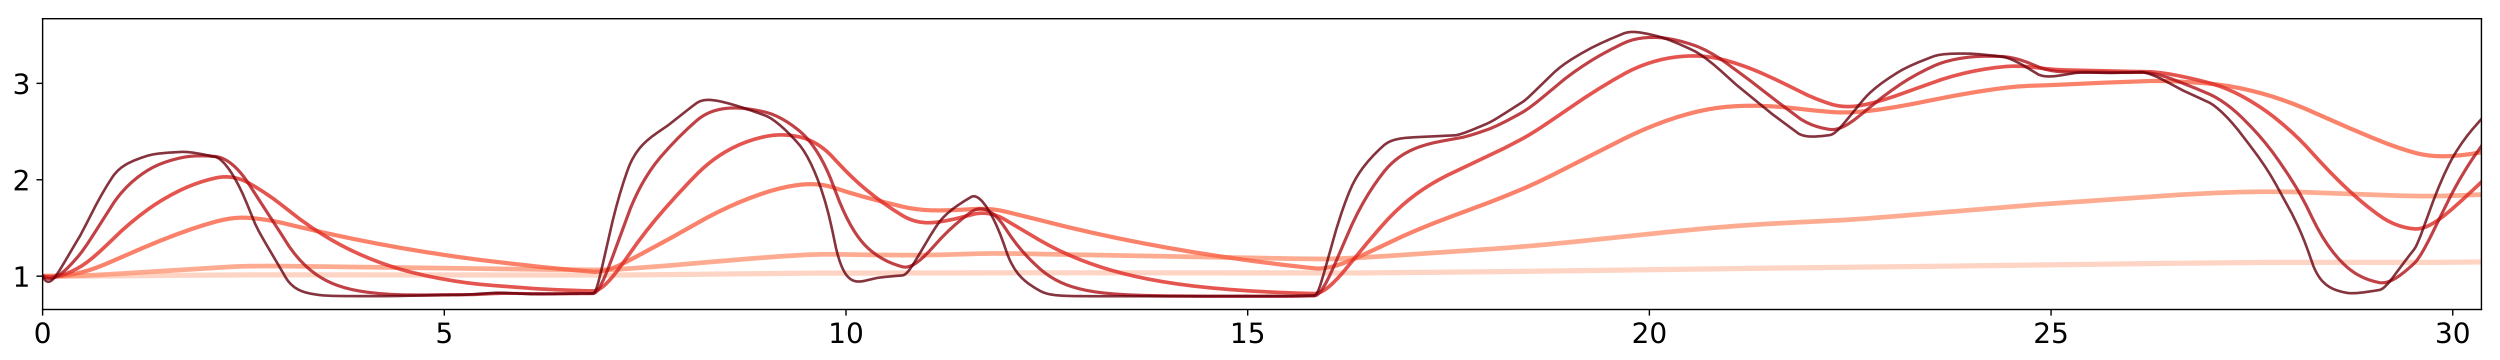 <?xml version="1.0" encoding="utf-8" standalone="no"?>
<!DOCTYPE svg PUBLIC "-//W3C//DTD SVG 1.1//EN"
  "http://www.w3.org/Graphics/SVG/1.1/DTD/svg11.dtd">
<!-- Created with matplotlib (http://matplotlib.org/) -->
<svg height="206pt" version="1.1" viewBox="0 0 1430 206" width="1430pt" xmlns="http://www.w3.org/2000/svg" xmlns:xlink="http://www.w3.org/1999/xlink">
 <defs>
  <style type="text/css">
*{stroke-linecap:butt;stroke-linejoin:round;}
  </style>
 </defs>
 <g id="figure_1">
  <g id="patch_1">
   <path d="M 0 206.705 
L 1430.08 206.705 
L 1430.08 0 
L 0 0 
z
" style="fill:#ffffff;"/>
  </g>
  <g id="axes_1">
   <g id="patch_2">
    <path d="M 24.38 177.02 
L 1419.38 177.02 
L 1419.38 10.7 
L 24.38 10.7 
z
" style="fill:#ffffff;"/>
   </g>
   <g id="matplotlib.axis_1">
    <g id="xtick_1">
     <g id="line2d_1">
      <defs>
       <path d="M 0 0 
L 0 3.5 
" id="mee0b9c0d7d" style="stroke:#000000;stroke-width:0.8;"/>
      </defs>
      <g>
       <use style="stroke:#000000;stroke-width:0.8;" x="24.38" xlink:href="#mee0b9c0d7d" y="177.02"/>
      </g>
     </g>
     <g id="text_1">
      <!-- 0 -->
      <defs>
       <path d="M 31.781 66.406 
Q 24.172 66.406 20.328 58.906 
Q 16.5 51.422 16.5 36.375 
Q 16.5 21.391 20.328 13.891 
Q 24.172 6.391 31.781 6.391 
Q 39.453 6.391 43.281 13.891 
Q 47.125 21.391 47.125 36.375 
Q 47.125 51.422 43.281 58.906 
Q 39.453 66.406 31.781 66.406 
z
M 31.781 74.219 
Q 44.047 74.219 50.516 64.516 
Q 56.984 54.828 56.984 36.375 
Q 56.984 17.969 50.516 8.266 
Q 44.047 -1.422 31.781 -1.422 
Q 19.531 -1.422 13.062 8.266 
Q 6.594 17.969 6.594 36.375 
Q 6.594 54.828 13.062 64.516 
Q 19.531 74.219 31.781 74.219 
z
" id="DejaVuSans-30"/>
      </defs>
      <g transform="translate(19.29 196.178)scale(0.16 -0.16)">
       <use xlink:href="#DejaVuSans-30"/>
      </g>
     </g>
    </g>
    <g id="xtick_2">
     <g id="line2d_2">
      <g>
       <use style="stroke:#000000;stroke-width:0.8;" x="254.146" xlink:href="#mee0b9c0d7d" y="177.02"/>
      </g>
     </g>
     <g id="text_2">
      <!-- 5 -->
      <defs>
       <path d="M 10.797 72.906 
L 49.516 72.906 
L 49.516 64.594 
L 19.828 64.594 
L 19.828 46.734 
Q 21.969 47.469 24.109 47.828 
Q 26.266 48.188 28.422 48.188 
Q 40.625 48.188 47.75 41.5 
Q 54.891 34.812 54.891 23.391 
Q 54.891 11.625 47.562 5.094 
Q 40.234 -1.422 26.906 -1.422 
Q 22.312 -1.422 17.547 -0.641 
Q 12.797 0.141 7.719 1.703 
L 7.719 11.625 
Q 12.109 9.234 16.797 8.062 
Q 21.484 6.891 26.703 6.891 
Q 35.156 6.891 40.078 11.328 
Q 45.016 15.766 45.016 23.391 
Q 45.016 31 40.078 35.438 
Q 35.156 39.891 26.703 39.891 
Q 22.75 39.891 18.812 39.016 
Q 14.891 38.141 10.797 36.281 
z
" id="DejaVuSans-35"/>
      </defs>
      <g transform="translate(249.056 196.178)scale(0.16 -0.16)">
       <use xlink:href="#DejaVuSans-35"/>
      </g>
     </g>
    </g>
    <g id="xtick_3">
     <g id="line2d_3">
      <g>
       <use style="stroke:#000000;stroke-width:0.8;" x="483.912" xlink:href="#mee0b9c0d7d" y="177.02"/>
      </g>
     </g>
     <g id="text_3">
      <!-- 10 -->
      <defs>
       <path d="M 12.406 8.297 
L 28.516 8.297 
L 28.516 63.922 
L 10.984 60.406 
L 10.984 69.391 
L 28.422 72.906 
L 38.281 72.906 
L 38.281 8.297 
L 54.391 8.297 
L 54.391 0 
L 12.406 0 
z
" id="DejaVuSans-31"/>
      </defs>
      <g transform="translate(473.732 196.178)scale(0.16 -0.16)">
       <use xlink:href="#DejaVuSans-31"/>
       <use x="63.623" xlink:href="#DejaVuSans-30"/>
      </g>
     </g>
    </g>
    <g id="xtick_4">
     <g id="line2d_4">
      <g>
       <use style="stroke:#000000;stroke-width:0.8;" x="713.679" xlink:href="#mee0b9c0d7d" y="177.02"/>
      </g>
     </g>
     <g id="text_4">
      <!-- 15 -->
      <g transform="translate(703.499 196.178)scale(0.16 -0.16)">
       <use xlink:href="#DejaVuSans-31"/>
       <use x="63.623" xlink:href="#DejaVuSans-35"/>
      </g>
     </g>
    </g>
    <g id="xtick_5">
     <g id="line2d_5">
      <g>
       <use style="stroke:#000000;stroke-width:0.8;" x="943.445" xlink:href="#mee0b9c0d7d" y="177.02"/>
      </g>
     </g>
     <g id="text_5">
      <!-- 20 -->
      <defs>
       <path d="M 19.188 8.297 
L 53.609 8.297 
L 53.609 0 
L 7.328 0 
L 7.328 8.297 
Q 12.938 14.109 22.625 23.891 
Q 32.328 33.688 34.812 36.531 
Q 39.547 41.844 41.422 45.531 
Q 43.312 49.219 43.312 52.781 
Q 43.312 58.594 39.234 62.25 
Q 35.156 65.922 28.609 65.922 
Q 23.969 65.922 18.812 64.312 
Q 13.672 62.703 7.812 59.422 
L 7.812 69.391 
Q 13.766 71.781 18.938 73 
Q 24.125 74.219 28.422 74.219 
Q 39.75 74.219 46.484 68.547 
Q 53.219 62.891 53.219 53.422 
Q 53.219 48.922 51.531 44.891 
Q 49.859 40.875 45.406 35.406 
Q 44.188 33.984 37.641 27.219 
Q 31.109 20.453 19.188 8.297 
z
" id="DejaVuSans-32"/>
      </defs>
      <g transform="translate(933.265 196.178)scale(0.16 -0.16)">
       <use xlink:href="#DejaVuSans-32"/>
       <use x="63.623" xlink:href="#DejaVuSans-30"/>
      </g>
     </g>
    </g>
    <g id="xtick_6">
     <g id="line2d_6">
      <g>
       <use style="stroke:#000000;stroke-width:0.8;" x="1173.211" xlink:href="#mee0b9c0d7d" y="177.02"/>
      </g>
     </g>
     <g id="text_6">
      <!-- 25 -->
      <g transform="translate(1163.031 196.178)scale(0.16 -0.16)">
       <use xlink:href="#DejaVuSans-32"/>
       <use x="63.623" xlink:href="#DejaVuSans-35"/>
      </g>
     </g>
    </g>
    <g id="xtick_7">
     <g id="line2d_7">
      <g>
       <use style="stroke:#000000;stroke-width:0.8;" x="1402.977" xlink:href="#mee0b9c0d7d" y="177.02"/>
      </g>
     </g>
     <g id="text_7">
      <!-- 30 -->
      <defs>
       <path d="M 40.578 39.312 
Q 47.656 37.797 51.625 33 
Q 55.609 28.219 55.609 21.188 
Q 55.609 10.406 48.188 4.484 
Q 40.766 -1.422 27.094 -1.422 
Q 22.516 -1.422 17.656 -0.516 
Q 12.797 0.391 7.625 2.203 
L 7.625 11.719 
Q 11.719 9.328 16.594 8.109 
Q 21.484 6.891 26.812 6.891 
Q 36.078 6.891 40.938 10.547 
Q 45.797 14.203 45.797 21.188 
Q 45.797 27.641 41.281 31.266 
Q 36.766 34.906 28.719 34.906 
L 20.219 34.906 
L 20.219 43.016 
L 29.109 43.016 
Q 36.375 43.016 40.234 45.922 
Q 44.094 48.828 44.094 54.297 
Q 44.094 59.906 40.109 62.906 
Q 36.141 65.922 28.719 65.922 
Q 24.656 65.922 20.016 65.031 
Q 15.375 64.156 9.812 62.312 
L 9.812 71.094 
Q 15.438 72.656 20.344 73.438 
Q 25.25 74.219 29.594 74.219 
Q 40.828 74.219 47.359 69.109 
Q 53.906 64.016 53.906 55.328 
Q 53.906 49.266 50.438 45.094 
Q 46.969 40.922 40.578 39.312 
z
" id="DejaVuSans-33"/>
      </defs>
      <g transform="translate(1392.797 196.178)scale(0.16 -0.16)">
       <use xlink:href="#DejaVuSans-33"/>
       <use x="63.623" xlink:href="#DejaVuSans-30"/>
      </g>
     </g>
    </g>
   </g>
   <g id="matplotlib.axis_2">
    <g id="ytick_1">
     <g id="line2d_8">
      <defs>
       <path d="M 0 0 
L -3.5 0 
" id="m3bba24ece8" style="stroke:#000000;stroke-width:0.8;"/>
      </defs>
      <g>
       <use style="stroke:#000000;stroke-width:0.8;" x="24.38" xlink:href="#m3bba24ece8" y="157.95"/>
      </g>
     </g>
     <g id="text_8">
      <!-- 1 -->
      <g transform="translate(7.2 164.029)scale(0.16 -0.16)">
       <use xlink:href="#DejaVuSans-31"/>
      </g>
     </g>
    </g>
    <g id="ytick_2">
     <g id="line2d_9">
      <g>
       <use style="stroke:#000000;stroke-width:0.8;" x="24.38" xlink:href="#m3bba24ece8" y="102.823"/>
      </g>
     </g>
     <g id="text_9">
      <!-- 2 -->
      <g transform="translate(7.2 108.901)scale(0.16 -0.16)">
       <use xlink:href="#DejaVuSans-32"/>
      </g>
     </g>
    </g>
    <g id="ytick_3">
     <g id="line2d_10">
      <g>
       <use style="stroke:#000000;stroke-width:0.8;" x="24.38" xlink:href="#m3bba24ece8" y="47.695"/>
      </g>
     </g>
     <g id="text_10">
      <!-- 3 -->
      <g transform="translate(7.2 53.774)scale(0.16 -0.16)">
       <use xlink:href="#DejaVuSans-33"/>
      </g>
     </g>
    </g>
   </g>
   <g id="line2d_11">
    <path clip-path="url(#pcad6161a40)" d="M 24.38 157.95 
L 54.017 157.879 
L 108.182 157.446 
L 150.083 157.202 
L 203.226 157.25 
L 355.501 157.336 
L 404.556 156.829 
L 466.896 156.219 
L 492.446 156.212 
L 545.589 156.128 
L 587.49 156.029 
L 778.6 156.128 
L 857.292 155.388 
L 913.501 154.672 
L 1012.633 153.368 
L 1108.699 152.304 
L 1242.578 150.607 
L 1294.699 150.119 
L 1324.336 150.058 
L 1392.808 150.069 
L 1419.38 149.841 
L 1419.38 149.841 
" style="fill:none;opacity:0.8;stroke:#fdcab5;stroke-linecap:square;stroke-width:3;"/>
   </g>
   <g id="line2d_12">
    <path clip-path="url(#pcad6161a40)" d="M 24.38 157.95 
L 34.6 157.938 
L 45.842 157.699 
L 56.061 157.276 
L 70.369 156.432 
L 134.754 152.45 
L 143.951 152.219 
L 157.237 152.158 
L 173.589 152.352 
L 311.556 154.122 
L 344.259 154.403 
L 351.413 154.134 
L 361.633 153.493 
L 383.094 151.869 
L 404.556 149.999 
L 430.105 147.852 
L 448.501 146.493 
L 461.786 145.74 
L 469.962 145.482 
L 477.116 145.483 
L 500.622 145.81 
L 525.149 145.967 
L 537.413 145.759 
L 559.897 145.094 
L 570.116 144.943 
L 580.336 145.04 
L 612.017 145.616 
L 740.787 147.964 
L 758.16 148.158 
L 766.336 147.944 
L 777.578 147.402 
L 793.93 146.393 
L 860.358 141.904 
L 879.776 140.29 
L 899.193 138.424 
L 927.808 135.444 
L 957.446 132.37 
L 977.886 130.456 
L 994.237 129.157 
L 1010.589 128.081 
L 1027.963 127.172 
L 1055.556 125.802 
L 1069.864 124.819 
L 1091.325 123.107 
L 1165.929 116.946 
L 1246.666 111.411 
L 1267.105 110.369 
L 1280.391 109.899 
L 1293.677 109.667 
L 1304.919 109.677 
L 1317.182 109.914 
L 1333.534 110.527 
L 1372.369 111.942 
L 1385.655 112.187 
L 1395.874 112.108 
L 1408.138 111.763 
L 1419.38 111.291 
L 1419.38 111.291 
" style="fill:none;opacity:0.8;stroke:#fc9777;stroke-linecap:square;stroke-width:2.7;"/>
   </g>
   <g id="line2d_13">
    <path clip-path="url(#pcad6161a40)" d="M 24.38 157.95 
L 27.446 158.122 
L 30.512 158.111 
L 34.6 157.848 
L 38.688 157.343 
L 42.776 156.631 
L 46.864 155.722 
L 50.952 154.551 
L 55.039 153.158 
L 60.149 151.167 
L 66.281 148.505 
L 81.611 141.854 
L 91.831 137.625 
L 101.028 134.072 
L 109.204 131.14 
L 116.358 128.82 
L 123.512 126.724 
L 127.6 125.734 
L 131.688 125.017 
L 134.754 124.67 
L 137.819 124.499 
L 140.885 124.517 
L 144.973 124.829 
L 150.083 125.427 
L 155.193 126.229 
L 160.303 127.25 
L 170.523 129.675 
L 186.874 133.419 
L 201.182 136.471 
L 215.49 139.302 
L 229.797 141.915 
L 244.105 144.291 
L 260.457 146.766 
L 273.743 148.569 
L 289.072 150.406 
L 310.534 152.794 
L 327.908 154.472 
L 340.171 155.522 
L 342.215 155.443 
L 344.259 155.153 
L 347.325 154.407 
L 350.391 153.372 
L 353.457 152.113 
L 357.545 150.166 
L 365.721 145.849 
L 384.116 135.919 
L 396.38 128.997 
L 404.556 124.429 
L 410.688 121.275 
L 416.819 118.359 
L 422.951 115.676 
L 429.083 113.226 
L 435.215 111.003 
L 440.325 109.337 
L 445.435 107.926 
L 450.545 106.788 
L 454.633 106.08 
L 458.72 105.563 
L 461.786 105.358 
L 464.852 105.334 
L 467.918 105.507 
L 470.984 105.895 
L 474.05 106.524 
L 477.116 107.429 
L 485.292 110.037 
L 493.468 112.414 
L 503.688 115.112 
L 515.952 118.13 
L 520.039 118.989 
L 524.127 119.625 
L 528.215 120.055 
L 532.303 120.298 
L 537.413 120.369 
L 544.567 120.229 
L 551.721 119.881 
L 559.897 119.425 
L 563.984 119.49 
L 568.072 119.81 
L 572.16 120.409 
L 576.248 121.306 
L 591.578 125.097 
L 610.995 129.946 
L 625.303 133.247 
L 639.611 136.317 
L 653.918 139.166 
L 669.248 141.983 
L 684.578 144.568 
L 699.907 146.935 
L 716.259 149.235 
L 733.633 151.442 
L 748.963 153.179 
L 753.051 153.573 
L 755.094 153.575 
L 758.16 153.284 
L 761.226 152.707 
L 764.292 151.901 
L 768.38 150.541 
L 772.468 148.924 
L 779.622 145.814 
L 787.798 142 
L 802.105 135.235 
L 810.281 131.671 
L 819.479 127.915 
L 828.677 124.402 
L 852.182 115.649 
L 862.402 111.61 
L 872.622 107.357 
L 879.776 104.11 
L 887.951 100.137 
L 905.325 91.31 
L 928.83 79.414 
L 934.962 76.48 
L 941.094 73.766 
L 947.226 71.266 
L 953.358 68.987 
L 959.49 66.954 
L 965.622 65.161 
L 971.754 63.619 
L 976.864 62.573 
L 981.974 61.752 
L 987.084 61.159 
L 993.215 60.708 
L 999.347 60.486 
L 1005.479 60.495 
L 1012.633 60.773 
L 1019.787 61.277 
L 1026.941 62.008 
L 1038.182 63.225 
L 1048.402 64.132 
L 1052.49 64.303 
L 1057.6 64.279 
L 1062.71 64.017 
L 1068.842 63.436 
L 1075.995 62.526 
L 1084.171 61.246 
L 1094.391 59.387 
L 1107.677 56.736 
L 1118.918 54.572 
L 1130.16 52.624 
L 1140.38 51.083 
L 1148.556 50.029 
L 1154.688 49.452 
L 1160.819 49.078 
L 1171.039 48.756 
L 1184.325 48.175 
L 1202.721 47.332 
L 1230.314 46.325 
L 1237.468 46.34 
L 1244.622 46.561 
L 1253.82 47.063 
L 1263.018 47.777 
L 1269.149 48.441 
L 1275.281 49.333 
L 1281.413 50.467 
L 1287.545 51.836 
L 1293.677 53.417 
L 1299.809 55.227 
L 1305.941 57.274 
L 1312.072 59.526 
L 1318.204 62.002 
L 1325.358 65.16 
L 1343.754 73.233 
L 1357.039 78.831 
L 1365.215 82.104 
L 1371.347 84.315 
L 1377.479 86.291 
L 1382.589 87.731 
L 1385.655 88.386 
L 1389.743 88.991 
L 1393.83 89.319 
L 1397.918 89.4 
L 1402.006 89.265 
L 1407.116 88.864 
L 1412.226 88.243 
L 1418.358 87.246 
L 1419.38 87.056 
L 1419.38 87.056 
" style="fill:none;opacity:0.8;stroke:#f96245;stroke-linecap:square;stroke-width:2.4;"/>
   </g>
   <g id="line2d_14">
    <path clip-path="url(#pcad6161a40)" d="M 24.38 157.95 
L 25.402 158.176 
L 26.424 158.336 
L 28.468 158.47 
L 30.512 158.38 
L 32.556 158.089 
L 34.6 157.621 
L 37.666 156.629 
L 40.732 155.343 
L 43.798 153.812 
L 46.864 152.017 
L 49.93 149.872 
L 52.995 147.448 
L 57.083 143.89 
L 62.193 139.072 
L 69.347 132.213 
L 74.457 127.732 
L 79.567 123.588 
L 84.677 119.749 
L 88.765 116.935 
L 92.853 114.361 
L 97.962 111.447 
L 103.072 108.832 
L 107.16 106.971 
L 111.248 105.353 
L 115.336 103.956 
L 119.424 102.761 
L 123.512 101.749 
L 125.556 101.391 
L 127.6 101.195 
L 129.644 101.161 
L 131.688 101.289 
L 133.732 101.581 
L 135.776 102.039 
L 137.819 102.667 
L 139.863 103.471 
L 141.907 104.458 
L 145.995 106.822 
L 151.105 110.037 
L 156.215 113.555 
L 160.303 116.621 
L 171.545 125.37 
L 177.677 129.706 
L 183.808 133.726 
L 188.918 136.822 
L 194.028 139.689 
L 199.138 142.338 
L 205.27 145.242 
L 211.402 147.865 
L 217.534 150.228 
L 223.665 152.35 
L 229.797 154.232 
L 235.929 155.892 
L 243.083 157.574 
L 251.259 159.233 
L 259.435 160.657 
L 266.589 161.707 
L 273.743 162.544 
L 281.919 163.276 
L 306.446 165.132 
L 317.688 165.722 
L 335.061 166.354 
L 340.171 166.42 
L 341.193 166.157 
L 342.215 165.723 
L 344.259 164.433 
L 346.303 162.7 
L 348.347 160.629 
L 350.391 158.296 
L 353.457 154.429 
L 357.545 148.796 
L 364.699 138.703 
L 369.809 131.978 
L 374.918 125.652 
L 380.028 119.695 
L 387.182 111.688 
L 394.336 104.026 
L 399.446 98.802 
L 402.512 95.94 
L 405.578 93.339 
L 408.644 90.983 
L 411.71 88.854 
L 414.775 86.936 
L 418.863 84.684 
L 422.951 82.756 
L 427.039 81.125 
L 431.127 79.764 
L 435.215 78.651 
L 439.303 77.783 
L 442.369 77.37 
L 445.435 77.171 
L 448.501 77.179 
L 451.567 77.389 
L 454.633 77.798 
L 457.698 78.404 
L 460.764 79.303 
L 462.808 80.096 
L 464.852 81.049 
L 466.896 82.171 
L 468.94 83.471 
L 470.984 84.962 
L 473.028 86.659 
L 475.072 88.582 
L 478.138 91.881 
L 483.248 97.271 
L 487.336 101.304 
L 491.424 105.078 
L 495.512 108.589 
L 500.622 112.645 
L 505.732 116.418 
L 510.842 119.915 
L 515.952 123.141 
L 517.996 124.288 
L 520.039 125.239 
L 522.083 126.004 
L 524.127 126.593 
L 526.171 127.016 
L 529.237 127.366 
L 532.303 127.404 
L 535.369 127.166 
L 540.479 126.391 
L 545.589 125.369 
L 551.721 123.873 
L 557.853 122.285 
L 559.897 122.008 
L 561.941 121.91 
L 563.984 121.991 
L 566.028 122.256 
L 568.072 122.707 
L 570.116 123.35 
L 572.16 124.193 
L 574.204 125.249 
L 594.644 137.363 
L 599.754 140.191 
L 604.864 142.803 
L 610.995 145.667 
L 617.127 148.253 
L 623.259 150.584 
L 629.391 152.677 
L 635.523 154.553 
L 642.677 156.494 
L 649.83 158.193 
L 656.984 159.678 
L 665.16 161.146 
L 673.336 162.399 
L 682.534 163.589 
L 692.753 164.682 
L 703.995 165.654 
L 716.259 166.492 
L 730.567 167.241 
L 743.853 167.731 
L 752.029 167.927 
L 753.051 167.837 
L 754.072 167.6 
L 756.116 166.756 
L 758.16 165.506 
L 760.204 163.937 
L 762.248 162.11 
L 765.314 158.997 
L 768.38 155.547 
L 772.468 150.591 
L 781.666 139.399 
L 788.82 131.021 
L 793.93 125.324 
L 798.017 121.189 
L 802.105 117.425 
L 806.193 114.001 
L 810.281 110.884 
L 814.369 108.042 
L 818.457 105.444 
L 822.545 103.066 
L 827.655 100.372 
L 833.787 97.447 
L 860.358 84.817 
L 870.578 79.497 
L 874.666 77.171 
L 879.776 73.995 
L 885.907 69.906 
L 906.347 55.99 
L 914.523 50.772 
L 922.699 45.848 
L 929.852 41.783 
L 933.94 39.732 
L 938.028 37.96 
L 942.116 36.442 
L 946.204 35.154 
L 950.292 34.082 
L 954.38 33.245 
L 958.468 32.632 
L 962.556 32.227 
L 966.644 32.015 
L 970.732 32.004 
L 974.82 32.252 
L 978.908 32.754 
L 982.996 33.503 
L 987.084 34.496 
L 992.193 36.009 
L 997.303 37.724 
L 1002.413 39.646 
L 1007.523 41.78 
L 1015.699 45.488 
L 1022.853 48.963 
L 1034.094 54.524 
L 1039.204 56.677 
L 1044.314 58.578 
L 1048.402 59.885 
L 1051.468 60.536 
L 1054.534 60.889 
L 1057.6 60.972 
L 1060.666 60.812 
L 1063.732 60.435 
L 1067.82 59.645 
L 1072.93 58.386 
L 1078.039 56.905 
L 1084.171 54.894 
L 1096.435 50.508 
L 1110.743 45.424 
L 1116.874 43.591 
L 1123.006 42.004 
L 1129.138 40.648 
L 1135.27 39.546 
L 1141.402 38.669 
L 1147.534 38.023 
L 1151.622 37.845 
L 1155.71 37.882 
L 1159.797 38.125 
L 1163.885 38.562 
L 1170.017 39.293 
L 1176.149 39.781 
L 1182.281 40.053 
L 1212.941 40.741 
L 1230.314 41.081 
L 1235.424 41.566 
L 1240.534 42.288 
L 1246.666 43.425 
L 1253.82 44.962 
L 1260.974 46.702 
L 1266.083 48.12 
L 1270.171 49.496 
L 1274.259 51.101 
L 1278.347 52.941 
L 1282.435 55.027 
L 1287.545 57.937 
L 1292.655 61.155 
L 1296.743 63.977 
L 1300.831 67.045 
L 1305.941 71.224 
L 1311.05 75.729 
L 1315.138 79.611 
L 1319.226 83.795 
L 1326.38 91.658 
L 1332.512 98.135 
L 1338.644 104.287 
L 1343.754 109.154 
L 1348.864 113.718 
L 1353.973 117.965 
L 1359.083 121.893 
L 1363.171 124.747 
L 1366.237 126.527 
L 1369.303 127.987 
L 1372.369 129.144 
L 1375.435 130.018 
L 1378.501 130.63 
L 1381.567 130.971 
L 1383.611 130.848 
L 1385.655 130.419 
L 1387.699 129.726 
L 1389.743 128.806 
L 1391.787 127.691 
L 1394.852 125.714 
L 1397.918 123.438 
L 1402.006 120.06 
L 1408.138 114.619 
L 1417.336 106.061 
L 1419.38 104.135 
L 1419.38 104.135 
" style="fill:none;opacity:0.8;stroke:#de2b25;stroke-linecap:square;stroke-width:2.1;"/>
   </g>
   <g id="line2d_15">
    <path clip-path="url(#pcad6161a40)" d="M 24.38 157.95 
L 25.402 158.595 
L 26.424 159.026 
L 27.446 159.262 
L 28.468 159.32 
L 29.49 159.215 
L 30.512 158.964 
L 32.556 158.08 
L 34.6 156.773 
L 36.644 155.131 
L 38.688 153.23 
L 41.754 150.024 
L 44.82 146.536 
L 46.864 143.943 
L 49.93 139.593 
L 54.017 133.303 
L 65.259 115.69 
L 67.303 112.885 
L 69.347 110.357 
L 72.413 107.006 
L 75.479 104.097 
L 78.545 101.551 
L 81.611 99.301 
L 84.677 97.301 
L 87.743 95.597 
L 90.809 94.169 
L 93.875 92.965 
L 97.962 91.643 
L 102.05 90.574 
L 105.116 89.923 
L 108.182 89.483 
L 111.248 89.229 
L 115.336 89.128 
L 119.424 89.246 
L 123.512 89.539 
L 125.556 89.959 
L 127.6 90.714 
L 129.644 91.786 
L 131.688 93.163 
L 133.732 94.839 
L 135.776 96.814 
L 137.819 99.093 
L 139.863 101.689 
L 141.907 104.623 
L 151.105 118.871 
L 160.303 133.004 
L 165.413 141.022 
L 168.479 145.155 
L 171.545 148.753 
L 174.611 151.874 
L 177.677 154.574 
L 180.742 156.906 
L 183.808 158.912 
L 186.874 160.611 
L 189.94 162.043 
L 193.006 163.248 
L 197.094 164.559 
L 201.182 165.595 
L 205.27 166.411 
L 210.38 167.192 
L 216.512 167.865 
L 223.665 168.391 
L 230.819 168.66 
L 240.017 168.743 
L 270.677 168.529 
L 280.897 168.043 
L 287.028 167.845 
L 294.182 167.843 
L 315.644 168.067 
L 339.149 167.925 
L 340.171 167.667 
L 341.193 166.839 
L 342.215 165.557 
L 343.237 163.912 
L 345.281 159.808 
L 347.325 154.96 
L 350.391 146.907 
L 360.611 119.153 
L 362.655 114.384 
L 364.699 110.061 
L 366.743 106.131 
L 368.787 102.545 
L 371.852 97.719 
L 374.918 93.453 
L 377.984 89.651 
L 383.094 83.926 
L 388.204 78.594 
L 393.314 73.632 
L 398.424 69.011 
L 400.468 67.403 
L 402.512 66.063 
L 404.556 64.958 
L 406.6 64.058 
L 408.644 63.337 
L 411.71 62.546 
L 414.775 62.05 
L 417.841 61.798 
L 420.907 61.756 
L 424.995 61.977 
L 429.083 62.457 
L 433.171 63.148 
L 438.281 64.262 
L 441.347 65.234 
L 444.413 66.521 
L 447.479 68.096 
L 450.545 69.939 
L 453.611 72.04 
L 456.676 74.392 
L 458.72 76.146 
L 460.764 78.186 
L 462.808 80.518 
L 464.852 83.156 
L 466.896 86.12 
L 468.94 89.44 
L 470.984 93.158 
L 473.028 97.334 
L 475.072 102.053 
L 477.116 107.441 
L 480.182 115.352 
L 482.226 120.098 
L 484.27 124.418 
L 486.314 128.315 
L 488.358 131.802 
L 490.402 134.891 
L 492.446 137.603 
L 494.49 139.961 
L 496.534 141.988 
L 498.578 143.76 
L 501.644 146.057 
L 504.71 147.973 
L 507.776 149.561 
L 510.842 150.867 
L 513.908 151.934 
L 515.952 152.53 
L 516.974 152.741 
L 517.996 152.788 
L 519.018 152.685 
L 520.039 152.446 
L 522.083 151.611 
L 524.127 150.378 
L 526.171 148.827 
L 528.215 147.027 
L 531.281 143.983 
L 535.369 139.511 
L 538.435 136.136 
L 542.523 132.036 
L 546.611 128.319 
L 550.699 124.917 
L 554.787 121.779 
L 555.809 121.031 
L 556.831 120.427 
L 557.853 119.972 
L 558.875 119.658 
L 559.897 119.479 
L 560.919 119.429 
L 561.941 119.504 
L 562.962 119.699 
L 565.006 120.435 
L 567.05 121.618 
L 569.094 123.239 
L 571.138 125.3 
L 573.182 127.816 
L 575.226 130.819 
L 578.292 135.376 
L 581.358 139.502 
L 584.424 143.247 
L 587.49 146.663 
L 590.556 149.795 
L 594.644 153.604 
L 597.71 156.12 
L 600.776 158.257 
L 603.842 160.065 
L 606.907 161.592 
L 609.973 162.876 
L 613.039 163.956 
L 617.127 165.13 
L 621.215 166.056 
L 626.325 166.943 
L 631.435 167.6 
L 637.567 168.168 
L 644.721 168.615 
L 653.918 168.971 
L 667.204 169.238 
L 687.644 169.394 
L 732.611 169.455 
L 745.897 169.333 
L 752.029 169.223 
L 753.051 168.89 
L 754.072 168.149 
L 755.094 167.073 
L 756.116 165.719 
L 758.16 162.363 
L 760.204 158.387 
L 763.27 151.718 
L 769.402 137.438 
L 773.49 128.126 
L 776.556 121.846 
L 779.622 116.158 
L 782.688 110.98 
L 785.754 106.244 
L 788.82 101.892 
L 791.886 97.884 
L 793.93 95.54 
L 795.974 93.488 
L 798.017 91.687 
L 800.061 90.104 
L 803.127 88.08 
L 806.193 86.405 
L 809.259 85.015 
L 812.325 83.858 
L 816.413 82.588 
L 820.501 81.564 
L 825.611 80.547 
L 836.853 78.515 
L 840.94 77.405 
L 846.05 75.802 
L 852.182 73.638 
L 856.27 71.874 
L 861.38 69.363 
L 868.534 65.532 
L 871.6 63.774 
L 874.666 61.72 
L 878.754 58.634 
L 883.863 54.451 
L 895.105 45.119 
L 900.215 41.319 
L 905.325 37.797 
L 910.435 34.515 
L 915.545 31.496 
L 921.677 28.178 
L 927.808 25.126 
L 930.874 23.774 
L 933.94 22.779 
L 937.006 22.093 
L 940.072 21.661 
L 943.138 21.442 
L 947.226 21.421 
L 950.292 21.588 
L 953.358 21.941 
L 957.446 22.661 
L 961.534 23.623 
L 965.622 24.787 
L 969.71 26.148 
L 972.776 27.401 
L 975.842 28.859 
L 979.93 31.1 
L 984.018 33.66 
L 988.105 36.53 
L 1001.391 46.334 
L 1008.545 51.914 
L 1016.721 58.208 
L 1030.007 68.154 
L 1033.072 69.896 
L 1036.138 71.287 
L 1039.204 72.376 
L 1042.27 73.209 
L 1045.336 73.827 
L 1047.38 74.11 
L 1049.424 74.036 
L 1051.468 73.599 
L 1053.512 72.855 
L 1055.556 71.858 
L 1057.6 70.651 
L 1060.666 68.534 
L 1063.732 66.145 
L 1075.995 56.15 
L 1082.127 51.608 
L 1087.237 48.061 
L 1091.325 45.476 
L 1096.435 42.554 
L 1101.545 39.902 
L 1106.655 37.477 
L 1109.721 36.271 
L 1112.787 35.283 
L 1116.874 34.239 
L 1120.962 33.442 
L 1126.072 32.713 
L 1130.16 32.352 
L 1135.27 32.152 
L 1141.402 32.186 
L 1146.512 32.415 
L 1149.578 32.826 
L 1152.644 33.47 
L 1155.71 34.316 
L 1159.797 35.72 
L 1163.885 37.401 
L 1166.951 38.675 
L 1170.017 39.634 
L 1173.083 40.325 
L 1176.149 40.789 
L 1179.215 41.064 
L 1183.303 41.19 
L 1194.545 41.231 
L 1217.029 41.475 
L 1226.226 41.4 
L 1229.292 41.705 
L 1232.358 42.233 
L 1235.424 42.956 
L 1239.512 44.182 
L 1243.6 45.668 
L 1255.864 50.523 
L 1264.04 53.967 
L 1267.105 55.539 
L 1270.171 57.38 
L 1273.237 59.478 
L 1276.303 61.828 
L 1279.369 64.43 
L 1282.435 67.291 
L 1287.545 72.458 
L 1291.633 76.9 
L 1295.721 81.686 
L 1299.809 86.901 
L 1303.897 92.605 
L 1309.006 100.166 
L 1313.094 106.679 
L 1316.16 111.957 
L 1319.226 117.69 
L 1322.292 124.008 
L 1325.358 130.053 
L 1328.424 135.422 
L 1331.49 140.16 
L 1334.556 144.318 
L 1337.622 147.954 
L 1340.688 151.124 
L 1342.732 152.991 
L 1344.776 154.631 
L 1346.82 156.062 
L 1348.864 157.302 
L 1351.929 158.845 
L 1354.995 160.056 
L 1358.061 160.984 
L 1361.127 161.674 
L 1362.149 161.786 
L 1364.193 161.659 
L 1366.237 161.131 
L 1368.281 160.271 
L 1370.325 159.142 
L 1372.369 157.795 
L 1375.435 155.462 
L 1379.523 151.952 
L 1381.567 149.99 
L 1382.589 148.746 
L 1384.633 145.761 
L 1386.677 142.281 
L 1389.743 136.475 
L 1394.852 126.095 
L 1400.984 113.654 
L 1404.05 107.811 
L 1407.116 102.327 
L 1411.204 95.542 
L 1415.292 89.31 
L 1419.38 83.578 
L 1419.38 83.578 
" style="fill:none;opacity:0.8;stroke:#af1117;stroke-linecap:square;stroke-width:1.8;"/>
   </g>
   <g id="line2d_16">
    <path clip-path="url(#pcad6161a40)" d="M 24.38 157.95 
L 25.402 159.786 
L 26.424 160.824 
L 27.446 161.198 
L 28.468 161.033 
L 29.49 160.439 
L 30.512 159.51 
L 31.534 158.323 
L 33.578 155.419 
L 36.644 150.36 
L 43.798 138.21 
L 45.842 134.81 
L 48.908 128.972 
L 55.039 116.975 
L 58.105 111.396 
L 61.171 106.203 
L 64.237 101.39 
L 65.259 99.964 
L 67.303 97.662 
L 69.347 95.893 
L 71.391 94.486 
L 73.435 93.328 
L 76.501 91.897 
L 80.589 90.329 
L 84.677 88.984 
L 87.743 88.288 
L 90.809 87.832 
L 95.918 87.346 
L 104.094 86.861 
L 107.16 86.958 
L 110.226 87.295 
L 115.336 88.142 
L 122.49 89.607 
L 123.512 89.83 
L 124.534 90.257 
L 125.556 90.887 
L 126.578 91.696 
L 128.622 93.769 
L 130.666 96.356 
L 132.71 99.385 
L 134.754 102.823 
L 136.798 106.663 
L 138.841 110.924 
L 140.885 115.648 
L 145.995 128.169 
L 148.039 132.255 
L 151.105 137.733 
L 162.347 156.863 
L 163.369 158.664 
L 164.391 160.196 
L 165.413 161.497 
L 166.435 162.603 
L 168.479 164.341 
L 170.523 165.603 
L 172.567 166.529 
L 174.611 167.22 
L 177.677 167.965 
L 181.764 168.64 
L 184.83 168.972 
L 189.94 169.241 
L 198.116 169.375 
L 219.578 169.403 
L 227.753 169.303 
L 253.303 168.72 
L 264.545 168.651 
L 271.699 168.231 
L 283.963 167.436 
L 289.072 167.523 
L 297.248 167.933 
L 303.38 168.227 
L 309.512 168.209 
L 333.017 167.868 
L 339.149 167.911 
L 340.171 167.18 
L 341.193 164.911 
L 342.215 161.617 
L 344.259 153.333 
L 350.391 126.488 
L 352.435 118.518 
L 354.479 111.22 
L 356.523 104.565 
L 358.567 98.497 
L 359.589 95.709 
L 360.611 93.303 
L 361.633 91.208 
L 363.677 87.734 
L 365.721 84.954 
L 367.765 82.651 
L 369.809 80.679 
L 372.874 78.137 
L 375.94 75.92 
L 382.072 71.722 
L 387.182 67.698 
L 395.358 61.279 
L 398.424 58.991 
L 399.446 58.368 
L 400.468 57.902 
L 402.512 57.336 
L 404.556 57.129 
L 406.6 57.171 
L 409.666 57.543 
L 412.732 58.149 
L 416.819 59.169 
L 421.929 60.655 
L 429.083 62.997 
L 437.259 65.892 
L 439.303 66.778 
L 441.347 67.968 
L 443.391 69.391 
L 446.457 71.86 
L 449.523 74.648 
L 452.589 77.708 
L 455.655 81.023 
L 457.698 83.382 
L 459.742 86.243 
L 461.786 89.669 
L 463.83 93.623 
L 465.874 98.111 
L 467.918 103.174 
L 469.962 108.896 
L 472.006 115.412 
L 474.05 122.94 
L 476.094 131.841 
L 478.138 141.677 
L 479.16 145.675 
L 480.182 149.044 
L 481.204 151.847 
L 482.226 154.147 
L 483.248 156.007 
L 484.27 157.487 
L 485.292 158.64 
L 486.314 159.516 
L 487.336 160.158 
L 488.358 160.603 
L 489.38 160.884 
L 490.402 161.029 
L 492.446 160.997 
L 494.49 160.654 
L 501.644 158.982 
L 505.732 158.448 
L 511.864 157.885 
L 515.952 157.578 
L 516.974 157.341 
L 517.996 156.696 
L 519.018 155.734 
L 520.039 154.526 
L 522.083 151.608 
L 525.149 146.567 
L 532.303 134.505 
L 535.369 129.715 
L 537.413 126.841 
L 539.457 124.471 
L 541.501 122.448 
L 544.567 119.853 
L 547.633 117.599 
L 551.721 114.919 
L 555.809 112.474 
L 556.831 112.244 
L 557.853 112.354 
L 558.875 112.752 
L 559.897 113.399 
L 560.919 114.264 
L 561.941 115.321 
L 563.984 117.94 
L 566.028 121.154 
L 568.072 124.912 
L 570.116 129.211 
L 572.16 134.086 
L 574.204 139.616 
L 576.248 145.524 
L 577.27 148.023 
L 578.292 150.212 
L 580.336 153.826 
L 582.38 156.653 
L 584.424 158.917 
L 586.468 160.783 
L 588.512 162.373 
L 591.578 164.426 
L 594.644 166.247 
L 596.688 167.233 
L 598.732 167.918 
L 600.776 168.392 
L 603.842 168.846 
L 607.929 169.166 
L 614.061 169.362 
L 626.325 169.449 
L 694.797 169.46 
L 739.765 169.362 
L 752.029 169.048 
L 753.051 168.129 
L 754.072 166.158 
L 755.094 163.458 
L 757.138 156.78 
L 764.292 131.293 
L 767.358 121.712 
L 769.402 115.923 
L 771.446 110.583 
L 773.49 105.932 
L 775.534 102.08 
L 777.578 98.787 
L 779.622 95.895 
L 782.688 92.085 
L 785.754 88.714 
L 788.82 85.649 
L 791.886 82.838 
L 793.93 81.477 
L 795.974 80.534 
L 798.017 79.875 
L 801.083 79.233 
L 804.149 78.845 
L 809.259 78.492 
L 832.765 77.372 
L 834.809 76.889 
L 837.875 75.905 
L 841.962 74.334 
L 850.138 70.923 
L 852.182 69.959 
L 855.248 68.244 
L 860.358 65.072 
L 871.6 57.898 
L 873.644 56.183 
L 876.71 53.3 
L 888.973 41.393 
L 892.039 38.758 
L 895.105 36.471 
L 899.193 33.754 
L 904.303 30.685 
L 910.435 27.311 
L 915.545 24.81 
L 921.677 22.071 
L 928.83 19.095 
L 930.874 18.518 
L 932.918 18.284 
L 934.962 18.285 
L 938.028 18.581 
L 942.116 19.305 
L 947.226 20.485 
L 950.292 21.315 
L 954.38 22.716 
L 959.49 24.761 
L 965.622 27.472 
L 969.71 29.457 
L 972.776 31.331 
L 975.842 33.49 
L 979.93 36.702 
L 984.018 40.235 
L 993.215 48.538 
L 1013.655 65.216 
L 1028.985 76.584 
L 1031.028 77.402 
L 1033.072 77.867 
L 1035.116 78.086 
L 1038.182 78.109 
L 1042.27 77.808 
L 1046.358 77.315 
L 1047.38 77.1 
L 1048.402 76.632 
L 1049.424 75.96 
L 1051.468 74.167 
L 1053.512 71.98 
L 1056.578 68.327 
L 1065.776 57.119 
L 1067.82 54.847 
L 1069.864 52.844 
L 1072.93 50.187 
L 1075.995 47.811 
L 1080.083 44.929 
L 1085.193 41.629 
L 1088.259 39.836 
L 1092.347 37.8 
L 1097.457 35.568 
L 1104.611 32.742 
L 1106.655 32.014 
L 1108.699 31.502 
L 1111.765 31.037 
L 1115.852 30.745 
L 1120.962 30.637 
L 1127.094 30.692 
L 1132.204 31.029 
L 1140.38 31.858 
L 1145.49 32.455 
L 1147.534 32.932 
L 1149.578 33.627 
L 1152.644 34.955 
L 1155.71 36.521 
L 1159.797 38.861 
L 1165.929 42.612 
L 1167.973 43.313 
L 1170.017 43.656 
L 1172.061 43.749 
L 1175.127 43.584 
L 1179.215 43.033 
L 1187.391 41.682 
L 1190.457 41.499 
L 1195.567 41.461 
L 1203.743 41.678 
L 1207.831 41.725 
L 1214.985 41.544 
L 1225.204 41.248 
L 1227.248 41.609 
L 1229.292 42.192 
L 1232.358 43.356 
L 1235.424 44.754 
L 1239.512 46.859 
L 1248.71 51.774 
L 1255.864 55.051 
L 1264.04 58.841 
L 1266.083 60.16 
L 1268.127 61.73 
L 1271.193 64.453 
L 1274.259 67.536 
L 1277.325 70.934 
L 1280.391 74.638 
L 1286.523 82.631 
L 1291.633 89.483 
L 1295.721 95.409 
L 1298.787 100.25 
L 1301.853 105.535 
L 1311.05 122.348 
L 1314.116 128.623 
L 1316.16 133.189 
L 1318.204 138.154 
L 1320.248 143.628 
L 1323.314 152.341 
L 1324.336 154.618 
L 1325.358 156.566 
L 1326.38 158.23 
L 1327.402 159.65 
L 1328.424 160.862 
L 1330.468 162.784 
L 1332.512 164.199 
L 1334.556 165.255 
L 1336.6 166.061 
L 1339.666 166.958 
L 1342.732 167.576 
L 1344.776 167.722 
L 1347.842 167.652 
L 1351.929 167.248 
L 1358.061 166.348 
L 1361.127 165.844 
L 1362.149 165.463 
L 1363.171 164.815 
L 1364.193 163.958 
L 1366.237 161.802 
L 1368.281 159.277 
L 1373.391 152.405 
L 1378.501 145.659 
L 1380.545 143.1 
L 1381.567 141.586 
L 1382.589 139.587 
L 1384.633 134.659 
L 1387.699 126.242 
L 1391.787 115.017 
L 1394.852 107.237 
L 1397.918 100.143 
L 1400.984 93.725 
L 1403.028 89.937 
L 1405.072 86.508 
L 1408.138 81.874 
L 1411.204 77.704 
L 1414.27 73.889 
L 1418.358 69.235 
L 1419.38 68.137 
L 1419.38 68.137 
" style="fill:none;opacity:0.8;stroke:#67000d;stroke-linecap:square;stroke-width:1.5;"/>
   </g>
   <g id="patch_3">
    <path d="M 24.38 177.02 
L 24.38 10.7 
" style="fill:none;stroke:#000000;stroke-linecap:square;stroke-linejoin:miter;stroke-width:0.8;"/>
   </g>
   <g id="patch_4">
    <path d="M 1419.38 177.02 
L 1419.38 10.7 
" style="fill:none;stroke:#000000;stroke-linecap:square;stroke-linejoin:miter;stroke-width:0.8;"/>
   </g>
   <g id="patch_5">
    <path d="M 24.38 177.02 
L 1419.38 177.02 
" style="fill:none;stroke:#000000;stroke-linecap:square;stroke-linejoin:miter;stroke-width:0.8;"/>
   </g>
   <g id="patch_6">
    <path d="M 24.38 10.7 
L 1419.38 10.7 
" style="fill:none;stroke:#000000;stroke-linecap:square;stroke-linejoin:miter;stroke-width:0.8;"/>
   </g>
  </g>
 </g>
 <defs>
  <clipPath id="pcad6161a40">
   <rect height="166.32" width="1395" x="24.38" y="10.7"/>
  </clipPath>
 </defs>
</svg>
